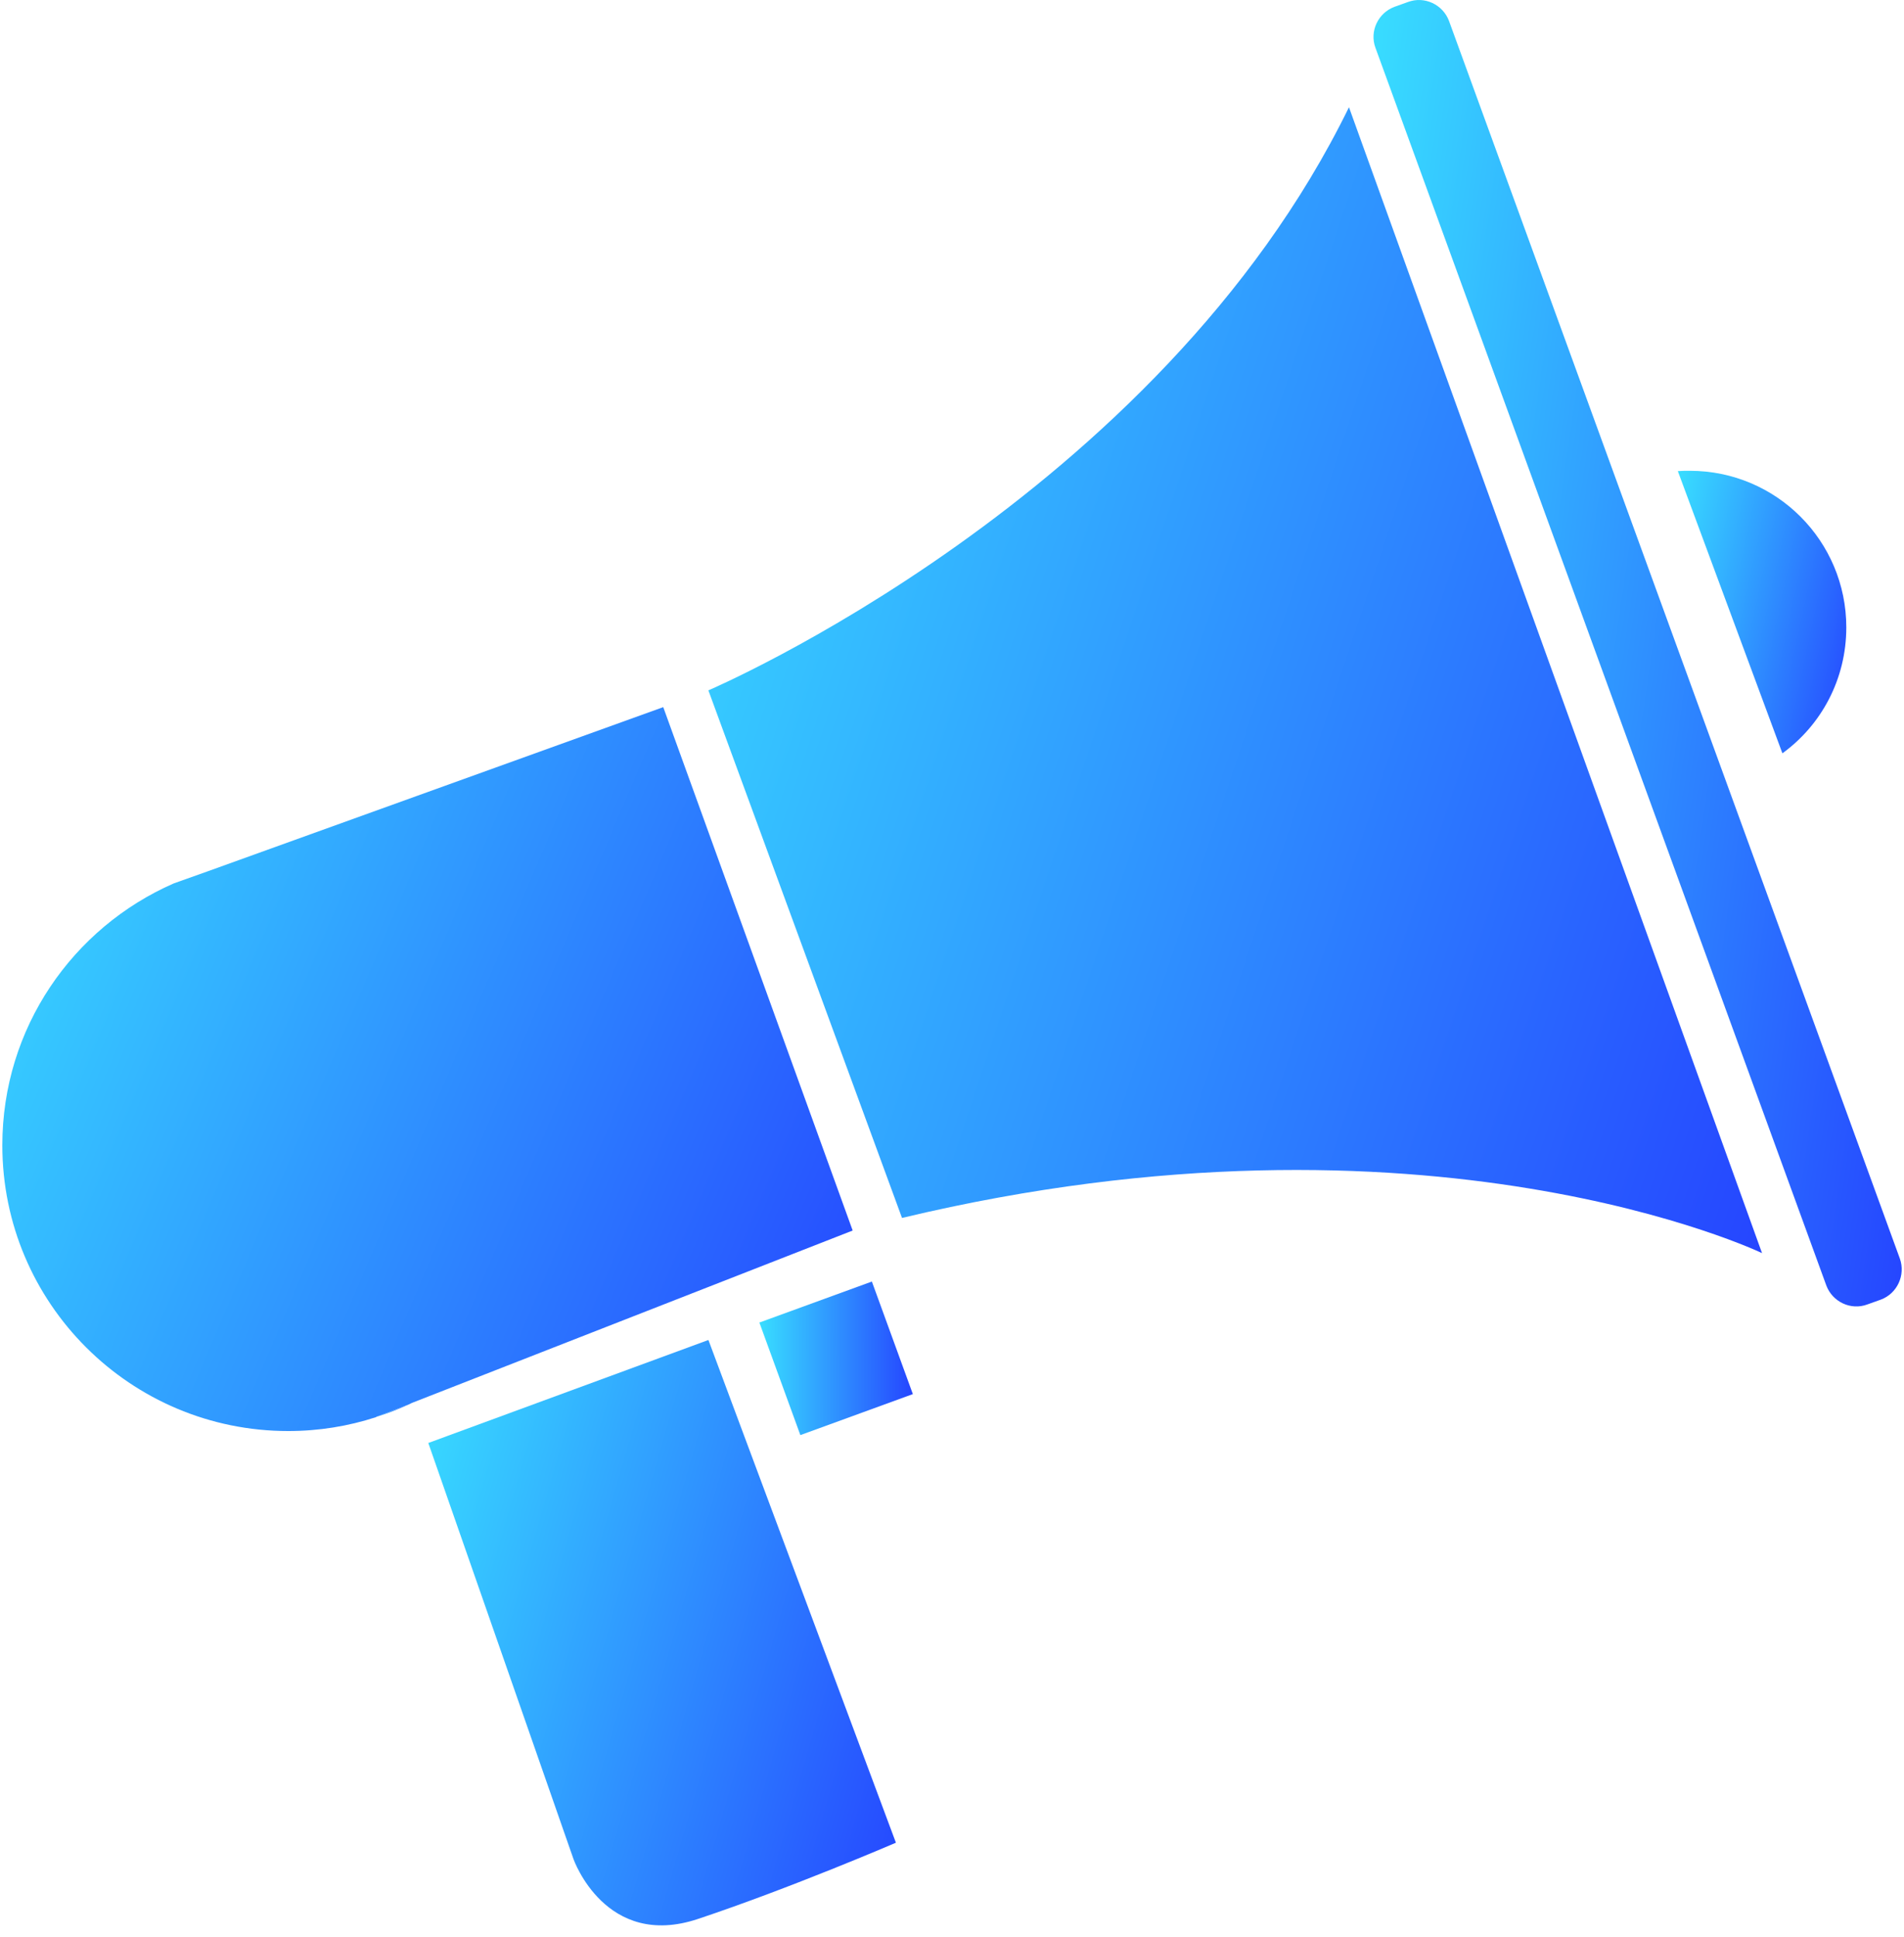 <svg fill="none" height="60" viewBox="0 0 59 60" width="59" xmlns="http://www.w3.org/2000/svg" xmlns:xlink="http://www.w3.org/1999/xlink"><linearGradient id="a"><stop offset=".008" stop-color="#38dbff"/><stop offset="1" stop-color="#243aff"/></linearGradient><linearGradient id="b" gradientUnits="userSpaceOnUse" x1="51.64" x2="58.879" xlink:href="#a" y1="16.499" y2="18.061"/><linearGradient id="c" gradientUnits="userSpaceOnUse" x1="41.458" x2="64.716" xlink:href="#a" y1="8.868" y2="12.271"/><linearGradient id="d" gradientUnits="userSpaceOnUse" x1="19.752" x2="62.416" xlink:href="#a" y1="11.099" y2="25.294"/><linearGradient id="e" gradientUnits="userSpaceOnUse" x1="11.593" x2="12.374" xlink:href="#a" y1="43.576" y2="44.315"/><linearGradient id="f" gradientUnits="userSpaceOnUse" x1="-1.703" x2="30.688" xlink:href="#a" y1="26.815" y2="40.583"/><linearGradient id="g" gradientUnits="userSpaceOnUse" x1="12.296" x2="31.704" xlink:href="#a" y1="45.475" y2="51.084"/><linearGradient id="h" gradientUnits="userSpaceOnUse" x1="23.575" x2="28.639" xlink:href="#a" y1="41.811" y2="41.799"/><path d="m57.212 19.431c0 1.61-.78 3.03-1.98 3.9l-3.24-8.74c.12-.01.25-.01.37-.01 2.68 0 4.85 2.17 4.85 4.85z" fill="url(#b)"/><path d="m58.282 40.251-.42.15c-.51.19-1.08-.08-1.27-.59l-13.97-38.33c-.19-.51.08-1.08.59-1.27l.42-.15c.51-.19 1.08.08 1.27.59l13.97 38.33c.18.51-.08 1.08-.59 1.27z" fill="url(#c)"/><path d="m41.801 3.321 12.8 35.49s-10.37-4.98-26.65-1.09c-1.15-3.13-6-16.34-6-16.34s13.92-5.93 19.85-18.06z" fill="url(#d)"/><path d="m12.681 43.491c-.33.15-.67.29-1.02.39z" fill="url(#e)"/><path d="m26.422 38.111-13.66 5.34-.08.04-1.02.39-.01.01c-.86.28-1.77.43-2.72.43-4.89 0-8.86-3.96-8.86-8.85 0-3.63 2.18-6.74 5.31-8.11l1.04-.37 14.13-5.09z" fill="url(#f)"/><path d="m27.762 57.071-5.81-15.57-8.68 3.19 4.5 12.89s.99 2.81 3.86 1.85c2.88-.96 6.13-2.36 6.13-2.36z" fill="url(#g)"/><path d="m27.017 39.691-3.486 1.27 1.27 3.486 3.486-1.27z" fill="url(#h)"/></svg>
